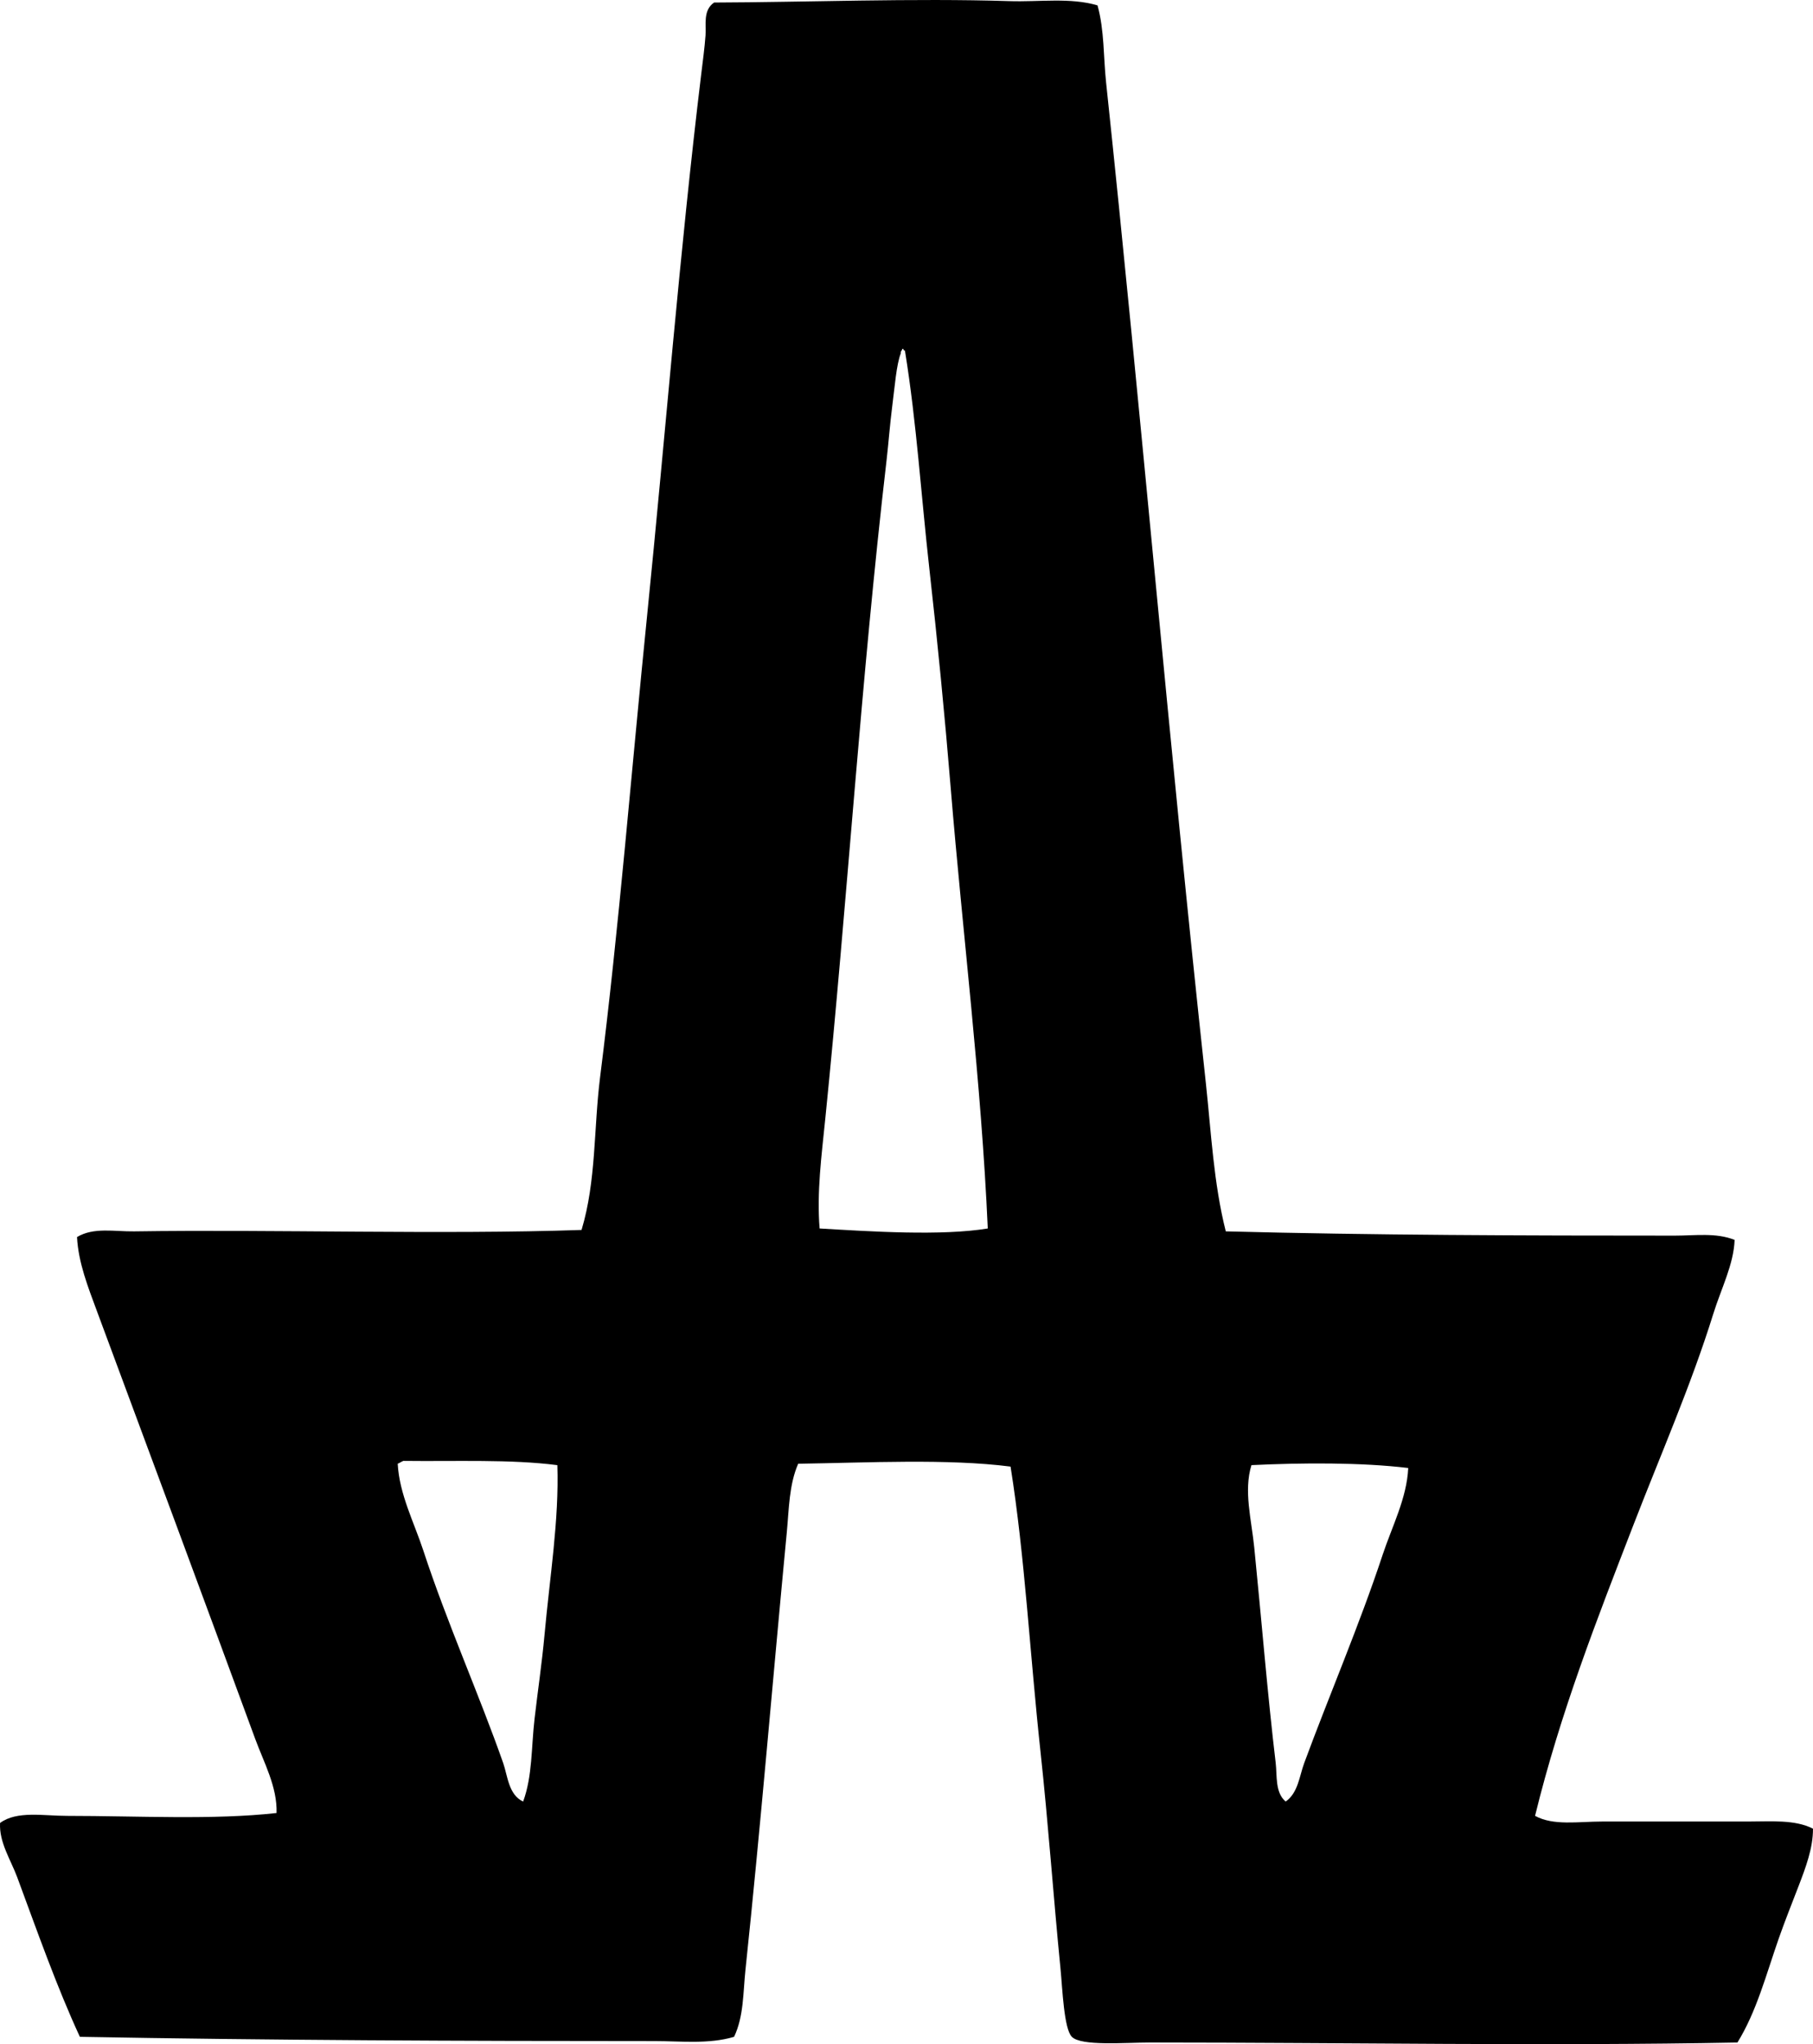 <svg enable-background="new 0 0 63.747 71.86" viewBox="0 0 63.747 71.86" xmlns="http://www.w3.org/2000/svg"><path clip-rule="evenodd" d="m38.59.189c.244.881.205 1.81.301 2.706 1.237 11.674 2.229 23.4 3.508 35.181.189 1.749.273 3.521.701 5.212 5.117.135 10.529.15 15.786.15.718 0 1.446-.112 2.105.15-.034.869-.471 1.702-.752 2.606-.779 2.504-1.857 4.96-2.807 7.417-1.27 3.286-2.571 6.597-3.458 10.224.64.355 1.526.2 2.355.2h5.111c.824 0 1.667-.076 2.306.251.005.678-.259 1.373-.501 2.005-.24.623-.485 1.237-.702 1.854-.443 1.267-.783 2.578-1.453 3.658-6.718.13-13.718.001-20.647 0-.88 0-2.427.135-2.756-.2-.279-.284-.328-1.672-.4-2.405-.249-2.522-.427-5.079-.702-7.618-.371-3.418-.55-6.873-1.053-10.023-2.213-.283-5.015-.137-7.467-.1-.323.738-.323 1.597-.4 2.405-.481 5.022-.92 10.336-1.454 15.385-.084.796-.057 1.634-.4 2.356-.891.266-1.866.15-2.807.15-6.666 0-13.58-.028-20.196-.15-.82-1.776-1.492-3.691-2.204-5.613-.228-.612-.638-1.223-.602-1.904.588-.438 1.528-.25 2.355-.25 2.503.001 5.154.148 7.367-.101.028-.919-.446-1.774-.751-2.606-1.829-4.979-3.708-10.038-5.564-15.035-.309-.835-.655-1.703-.701-2.606.584-.353 1.324-.19 2.005-.2 4.911-.073 10.85.118 15.735-.05.519-1.726.425-3.561.651-5.362.672-5.33 1.104-10.807 1.654-16.237.642-6.347 1.142-12.76 1.904-19.044.053-.439.117-.9.15-1.353.027-.375-.096-.88.301-1.153 3.174-.01 7.032-.157 10.373-.05 1.087.034 2.147-.133 3.109.15zm-6.916 12.228c-.156.393-.215 1.192-.301 1.854-.083.648-.133 1.326-.2 1.904-.906 7.782-1.378 15.484-2.155 23.153-.131 1.298-.303 2.586-.2 3.858 1.799.107 4.292.268 5.913 0-.229-5.168-.88-10.332-1.303-15.485-.211-2.571-.466-5.173-.752-7.717-.288-2.564-.447-5.113-.851-7.618-.003-.03-.007-.059-.05-.05-.003-.031-.008-.06-.051-.05-.003.065-.065.07-.05.151zm-17.69 39.039c.057 1.072.573 2.056.902 3.057.831 2.533 1.961 5.057 2.807 7.467.157.448.186 1.114.701 1.353.329-.896.285-1.907.401-2.906.112-.973.262-1.977.351-2.957.183-2.022.515-4.036.451-5.963-1.642-.213-3.582-.127-5.413-.15-.074.025-.126.073-.2.099zm30.018.05c-.279.906 0 1.906.1 2.907.26 2.589.464 5.138.753 7.567.052.438-.027 1.038.351 1.353.438-.312.479-.885.651-1.353.884-2.393 1.941-4.852 2.756-7.316.333-1.007.851-1.989.902-3.057-1.641-.2-3.754-.186-5.513-.101z" fill-rule="evenodd"/></svg>